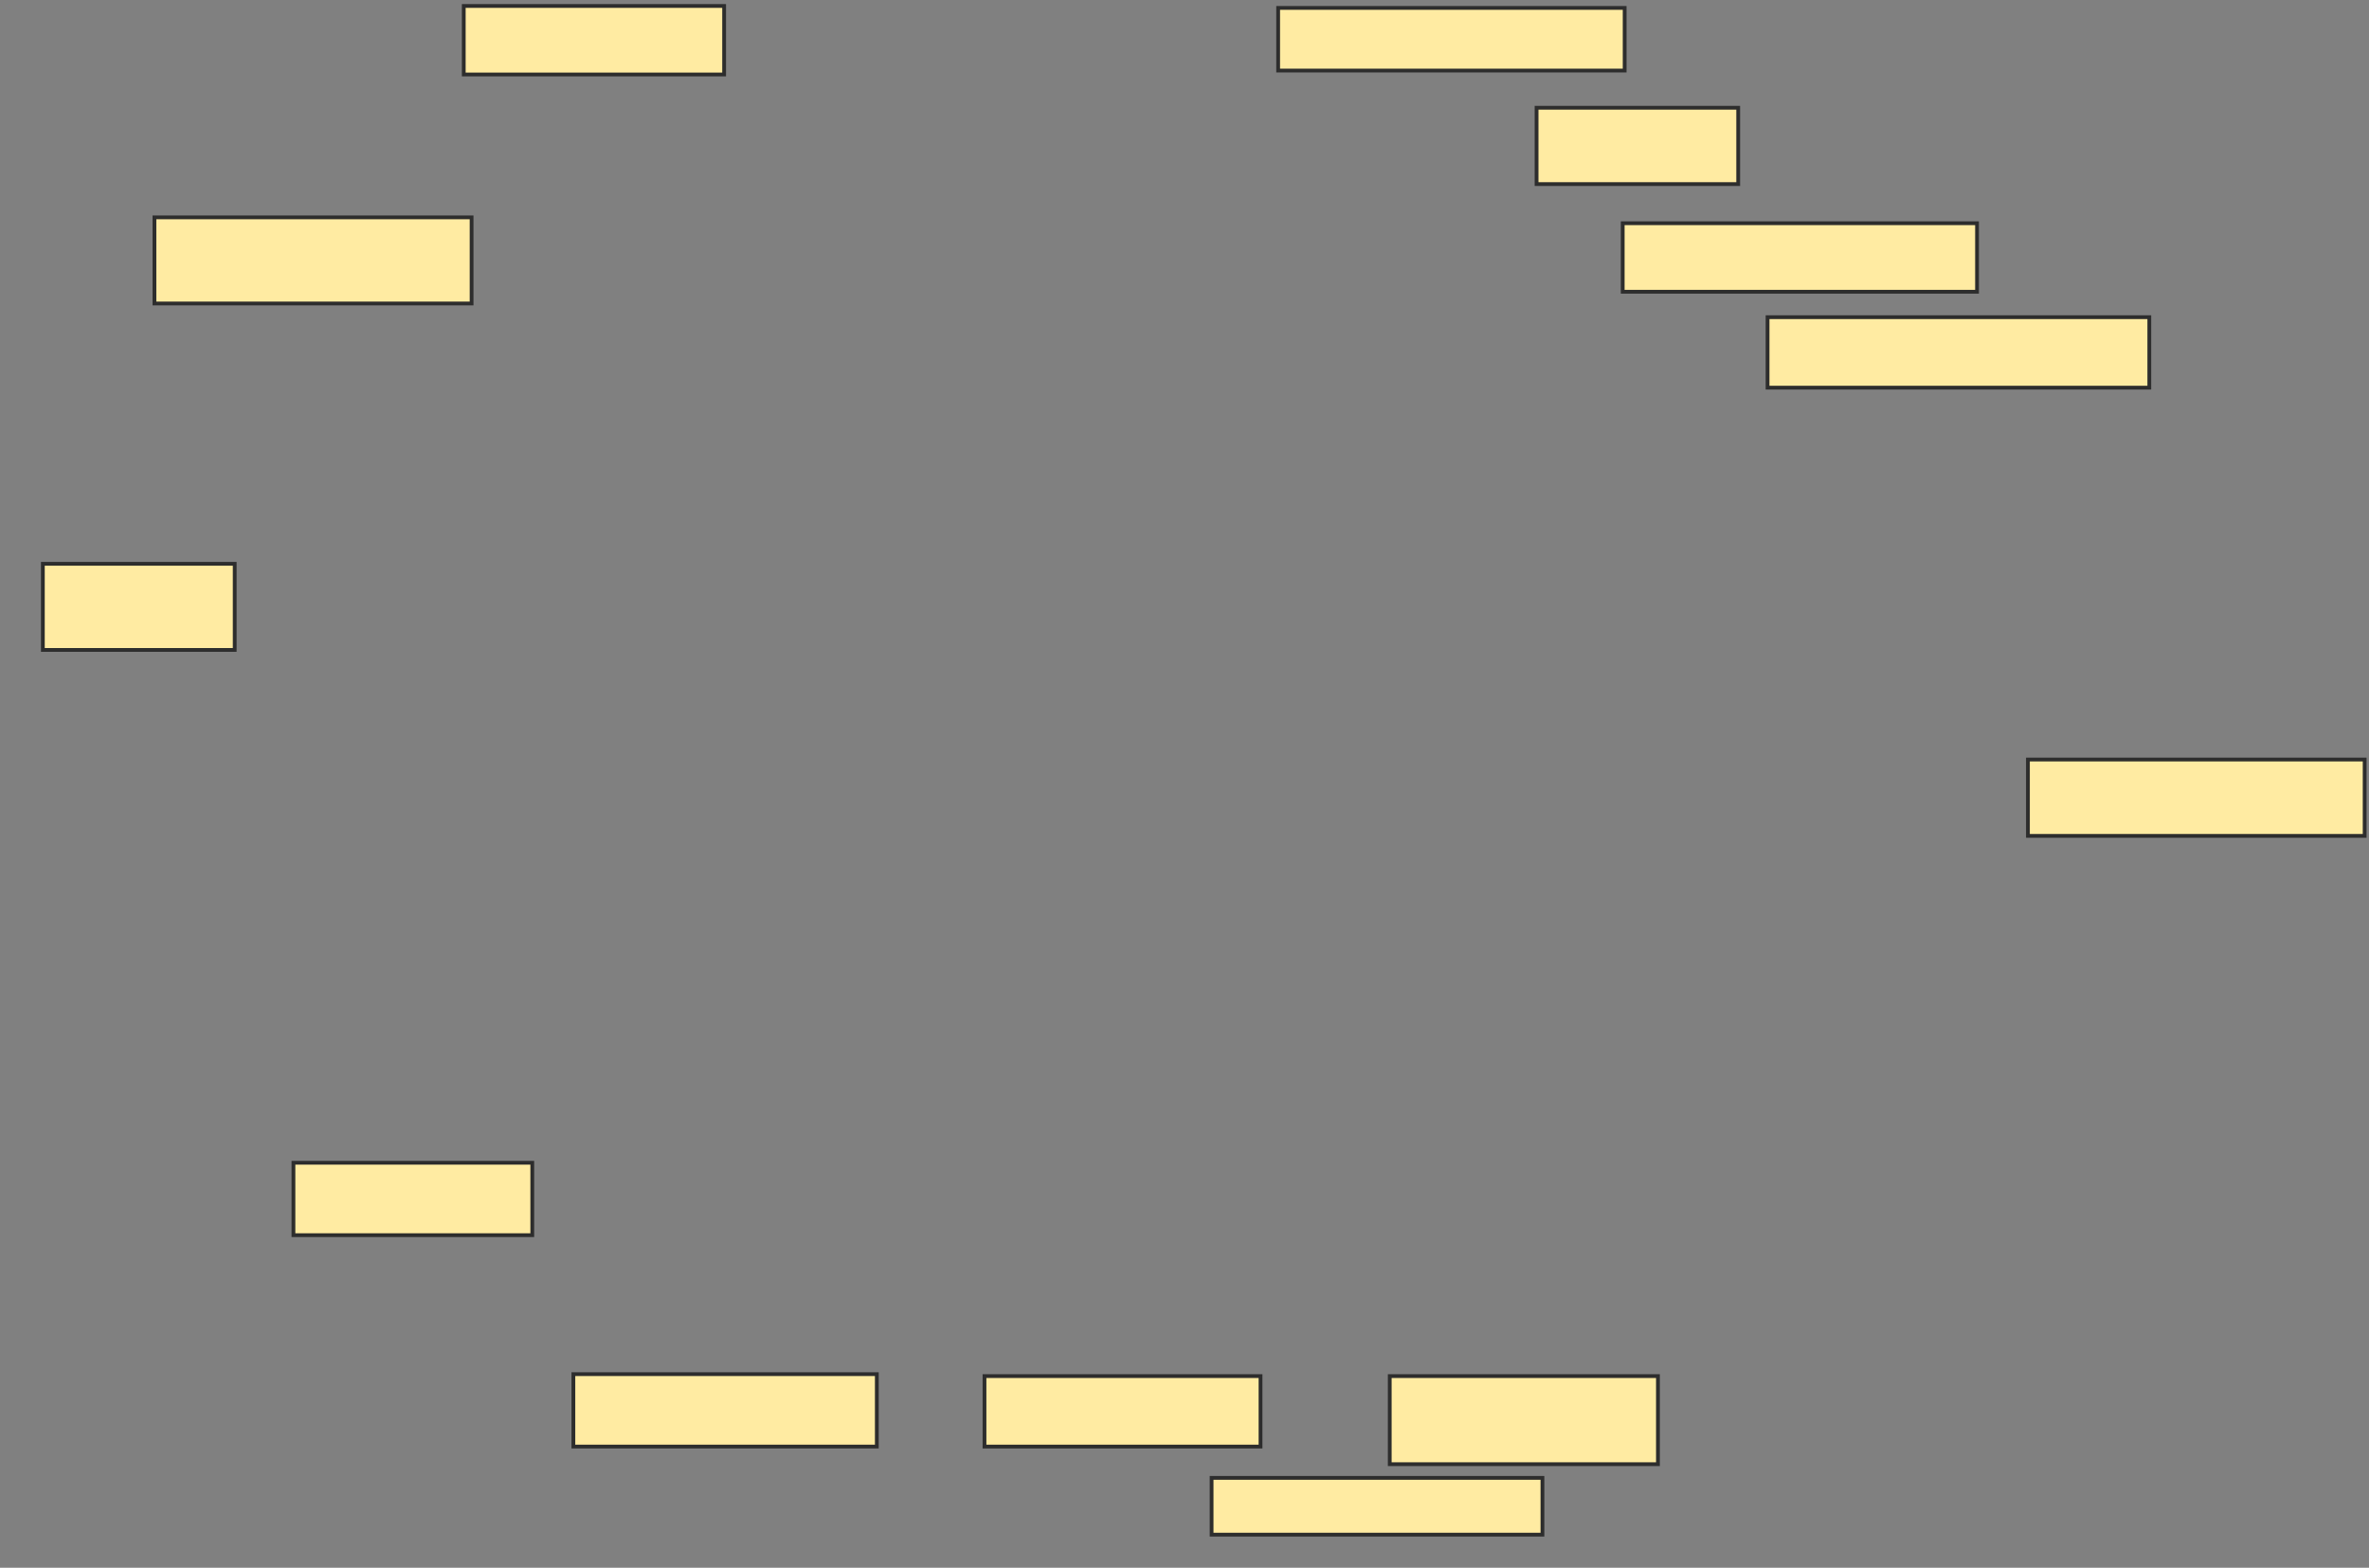 <svg xmlns="http://www.w3.org/2000/svg" width="627" height="415">
 <rect width="100%" height="100%" fill="#808080" stroke="none"/>
 <!-- Created with Image Occlusion Enhanced -->
 <g>
  <title>Labels</title>
 </g>
 <g>
  <title>Masks</title>
  <rect id="2d2e04c9bc8847629b1d75dbf5300261-ao-1" height="22.798" width="83.938" y="57.539" x="40.876" stroke="#2D2D2D" fill="#FFEBA2"/>
  <rect id="2d2e04c9bc8847629b1d75dbf5300261-ao-2" height="18.135" width="68.912" y="1.58" x="122.741" stroke="#2D2D2D" fill="#FFEBA2"/>
  <rect id="2d2e04c9bc8847629b1d75dbf5300261-ao-3" height="16.58" width="91.71" y="2.098" x="338.285" stroke="#2D2D2D" fill="#FFEBA2"/>
  <rect id="2d2e04c9bc8847629b1d75dbf5300261-ao-4" height="20.207" width="53.368" y="28.523" x="406.679" stroke="#2D2D2D" fill="#FFEBA2"/>
  <rect id="2d2e04c9bc8847629b1d75dbf5300261-ao-5" height="18.135" width="93.782" y="59.093" x="429.477" stroke="#2D2D2D" fill="#FFEBA2"/>
  <rect id="2d2e04c9bc8847629b1d75dbf5300261-ao-6" height="18.653" width="101.036" y="83.964" x="467.819" stroke="#2D2D2D" fill="#FFEBA2"/>
  <rect id="2d2e04c9bc8847629b1d75dbf5300261-ao-7" height="20.207" width="89.119" y="201.062" x="536.731" stroke="#2D2D2D" fill="#FFEBA2"/>
  
  <rect id="2d2e04c9bc8847629b1d75dbf5300261-ao-9" height="23.316" width="70.984" y="364.275" x="367.819" stroke="#2D2D2D" fill="#FFEBA2"/>
  <rect id="2d2e04c9bc8847629b1d75dbf5300261-ao-10" height="18.653" width="73.057" y="364.275" x="260.565" stroke="#2D2D2D" fill="#FFEBA2"/>
  <rect id="2d2e04c9bc8847629b1d75dbf5300261-ao-11" height="15.026" width="87.565" y="391.218" x="320.668" stroke="#2D2D2D" fill="#FFEBA2"/>
  <rect id="2d2e04c9bc8847629b1d75dbf5300261-ao-12" height="19.171" width="80.311" y="363.756" x="151.756" stroke="#2D2D2D" fill="#FFEBA2"/>
  <rect id="2d2e04c9bc8847629b1d75dbf5300261-ao-13" height="19.171" width="63.212" y="307.798" x="77.663" stroke="#2D2D2D" fill="#FFEBA2"/>
  <rect id="2d2e04c9bc8847629b1d75dbf5300261-ao-14" height="22.798" width="50.777" y="149.249" x="11.342" stroke="#2D2D2D" fill="#FFEBA2"/>
 </g>
</svg>